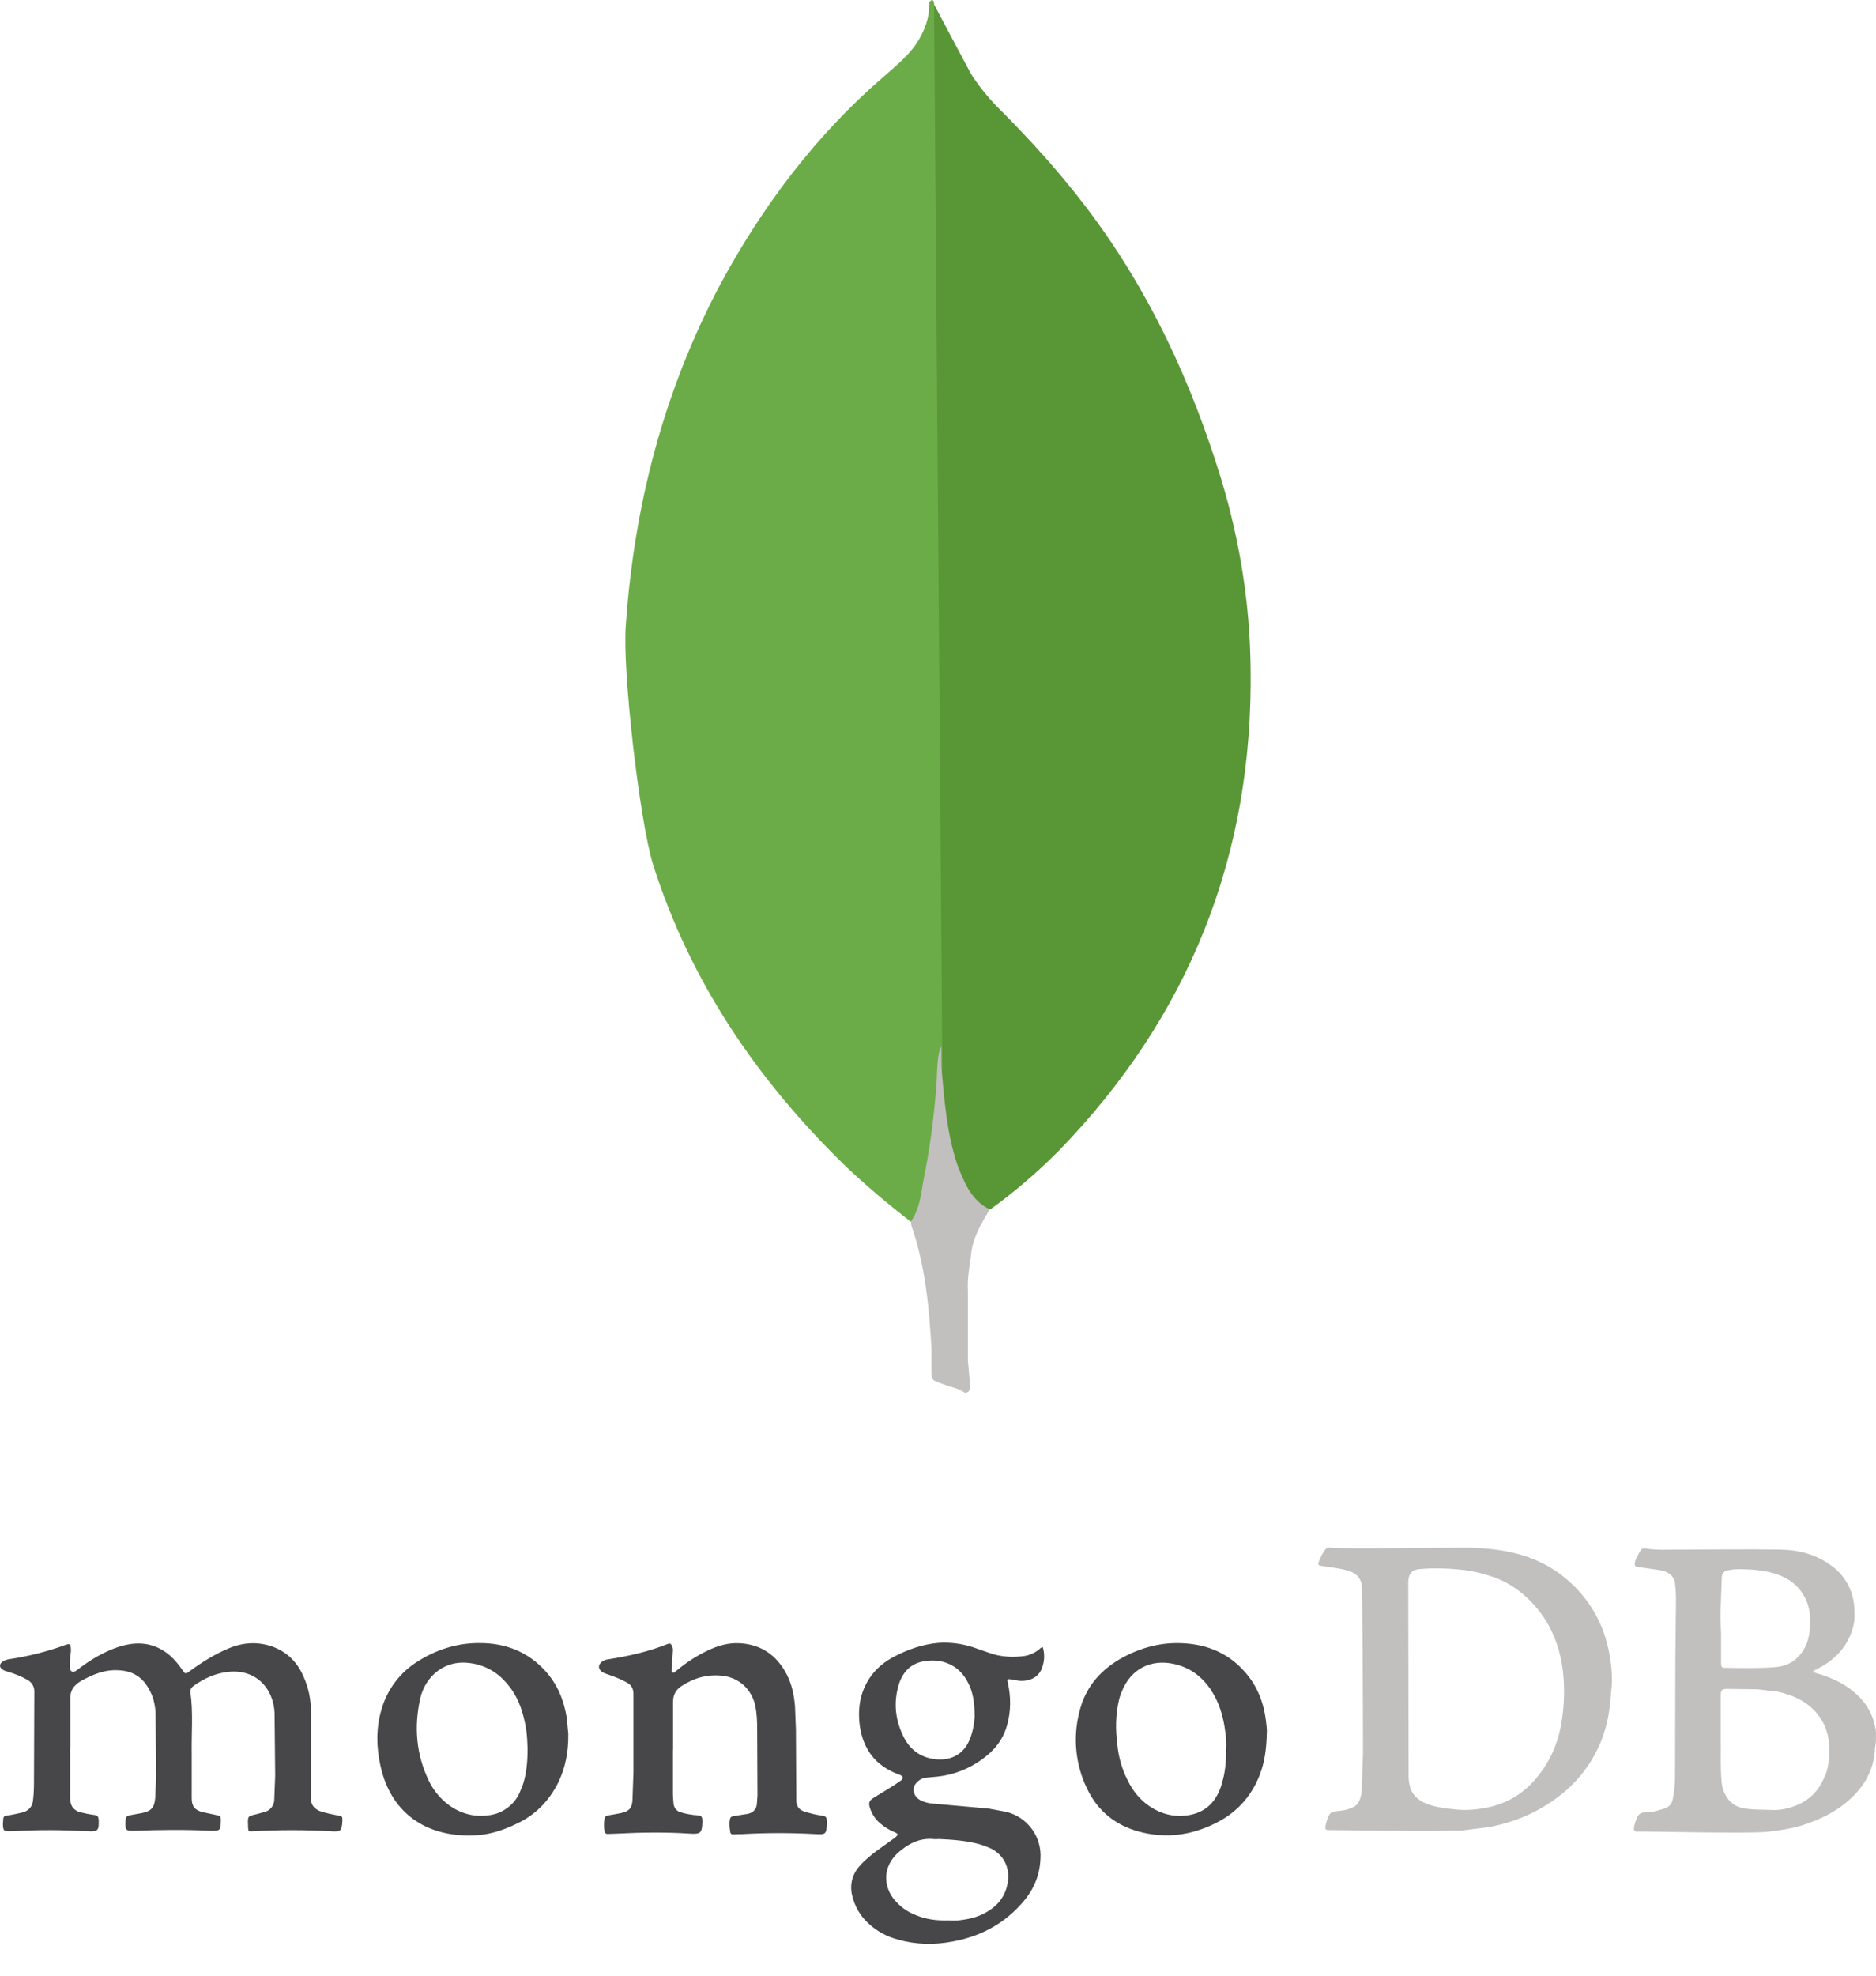 <svg xmlns="http://www.w3.org/2000/svg" width="57" height="60" fill="none" viewBox="0 0 57 60"><path fill="#47474A" d="M2.13 53.049V54.527C2.128 54.585 2.131 54.644 2.14 54.702C2.159 54.877 2.266 54.983 2.424 55.033C2.572 55.071 2.721 55.101 2.872 55.12C2.96 55.13 2.989 55.169 2.999 55.262C3.009 55.593 2.98 55.632 2.659 55.612C1.911 55.573 1.161 55.564 0.413 55.612H0.342C0.109 55.622 0.089 55.602 0.089 55.369C0.089 55.33 0.099 55.282 0.099 55.242C0.099 55.171 0.148 55.136 0.216 55.136C0.373 55.117 0.518 55.077 0.664 55.048C0.868 55 0.984 54.873 1.004 54.669C1.033 54.446 1.033 54.212 1.033 53.988L1.043 51.383C1.046 51.308 1.028 51.233 0.99 51.167C0.952 51.102 0.896 51.048 0.829 51.013C0.653 50.916 0.467 50.837 0.274 50.78C0.216 50.761 0.158 50.752 0.109 50.722C-0.033 50.653 -0.036 50.527 0.099 50.449C0.148 50.421 0.206 50.401 0.264 50.391C0.854 50.304 1.434 50.157 1.995 49.953C2.111 49.914 2.14 49.925 2.151 50.041C2.161 50.112 2.151 50.197 2.141 50.264C2.122 50.391 2.122 50.517 2.122 50.634C2.122 50.682 2.132 50.731 2.18 50.761C2.229 50.79 2.278 50.761 2.322 50.732C2.527 50.576 2.731 50.431 2.954 50.305C3.274 50.13 3.616 49.975 3.986 49.926C4.434 49.868 4.822 49.985 5.162 50.276C5.303 50.402 5.427 50.546 5.532 50.704C5.629 50.846 5.638 50.85 5.765 50.752C6.135 50.48 6.523 50.237 6.942 50.062C7.379 49.877 7.827 49.849 8.273 50.004C8.73 50.169 9.042 50.49 9.227 50.927C9.383 51.277 9.45 51.639 9.45 52.016V54.621C9.45 54.796 9.521 54.905 9.693 54.991C9.878 55.062 10.082 55.097 10.277 55.136C10.403 55.165 10.403 55.165 10.403 55.293C10.384 55.613 10.355 55.633 10.043 55.613C9.263 55.569 8.481 55.569 7.701 55.613C7.544 55.623 7.544 55.623 7.536 55.467V55.419C7.526 55.156 7.526 55.156 7.779 55.099L8.031 55.031C8.117 55.01 8.193 54.962 8.248 54.893C8.303 54.824 8.333 54.739 8.333 54.651L8.361 53.922L8.342 52.017C8.335 51.847 8.299 51.679 8.236 51.521C7.992 50.928 7.458 50.715 6.942 50.773C6.553 50.812 6.213 50.967 5.892 51.191C5.824 51.239 5.776 51.298 5.786 51.395C5.873 52.018 5.814 52.64 5.825 53.262V54.614C5.825 54.857 5.922 54.974 6.155 55.032L6.604 55.129C6.672 55.139 6.71 55.169 6.71 55.246V55.317C6.7 55.59 6.682 55.602 6.409 55.599C5.631 55.56 4.853 55.57 4.085 55.599C3.822 55.609 3.801 55.58 3.813 55.314C3.823 55.158 3.841 55.149 3.988 55.12L4.308 55.062C4.593 55.003 4.697 54.897 4.716 54.595L4.745 53.944L4.726 51.989C4.706 51.746 4.654 51.513 4.521 51.289C4.327 50.929 4.023 50.745 3.607 50.725C3.189 50.697 2.82 50.852 2.469 51.045C2.226 51.188 2.119 51.356 2.138 51.639V53.058L2.13 53.049ZM20.446 53.108V54.479C20.447 54.577 20.454 54.674 20.465 54.771C20.469 54.835 20.494 54.897 20.536 54.946C20.578 54.995 20.635 55.029 20.698 55.043C20.866 55.092 21.039 55.121 21.213 55.131C21.311 55.141 21.33 55.179 21.34 55.257V55.326C21.33 55.666 21.292 55.705 20.961 55.686C20.221 55.637 19.483 55.647 18.744 55.686L18.46 55.696C18.401 55.696 18.389 55.667 18.372 55.627C18.344 55.493 18.344 55.354 18.372 55.219C18.382 55.161 18.421 55.148 18.479 55.132C18.621 55.112 18.742 55.083 18.877 55.06C19.121 55.002 19.208 54.904 19.217 54.652L19.246 53.835V51.444C19.246 51.269 19.177 51.162 19.022 51.084C18.847 50.986 18.662 50.919 18.468 50.85C18.409 50.831 18.351 50.811 18.302 50.782C18.176 50.695 18.16 50.569 18.283 50.471C18.338 50.426 18.406 50.398 18.477 50.393C19.1 50.295 19.703 50.16 20.286 49.926C20.354 49.898 20.383 49.916 20.412 49.975C20.442 50.033 20.452 50.101 20.441 50.169L20.412 50.626C20.412 50.684 20.384 50.768 20.432 50.791C20.49 50.83 20.529 50.742 20.578 50.719C20.864 50.479 21.182 50.276 21.521 50.117C21.822 49.975 22.133 49.884 22.483 49.904C23.135 49.943 23.602 50.273 23.902 50.847C24.059 51.148 24.126 51.478 24.155 51.819L24.183 52.531L24.194 54.679C24.203 54.844 24.262 54.952 24.427 55.01C24.598 55.067 24.774 55.109 24.952 55.136C25.108 55.156 25.117 55.185 25.127 55.331V55.379C25.108 55.71 25.088 55.719 24.757 55.699C24.032 55.66 23.305 55.66 22.579 55.699C22.482 55.709 22.385 55.699 22.295 55.709C22.236 55.709 22.197 55.699 22.188 55.641C22.169 55.514 22.149 55.388 22.178 55.252C22.188 55.193 22.217 55.164 22.285 55.154L22.733 55.083C22.89 55.044 22.976 54.941 22.996 54.799L23.015 54.526L23.006 52.494C23.006 52.261 22.995 52.028 22.947 51.794C22.831 51.296 22.451 50.941 21.937 50.891C21.489 50.843 21.083 50.959 20.712 51.202C20.527 51.318 20.449 51.483 20.449 51.688V53.156C20.449 53.127 20.449 53.127 20.459 53.127L20.446 53.108Z"/><path fill="#C2BFBF" d="M48.92 50.357C48.813 49.647 48.55 49.015 48.093 48.461C47.695 47.971 47.18 47.59 46.596 47.352C45.984 47.1 45.332 47.022 44.671 47.002C44.398 46.992 40.685 47.051 40.413 47.002C40.344 46.992 40.296 47.012 40.256 47.071C40.208 47.142 40.158 47.217 40.129 47.294C40.013 47.557 40.013 47.537 40.294 47.576C40.528 47.615 40.751 47.634 40.975 47.703C41.179 47.771 41.325 47.887 41.374 48.111C41.393 48.218 41.413 51.639 41.413 53.234L41.374 54.373C41.364 54.46 41.354 54.547 41.325 54.625C41.286 54.742 41.218 54.838 41.102 54.888C40.973 54.949 40.835 54.985 40.694 54.995C40.43 55.023 40.392 55.034 40.304 55.326L40.276 55.432C40.257 55.559 40.266 55.578 40.393 55.578L43.299 55.607L44.438 55.587L45.225 55.49C46.119 55.325 46.917 54.955 47.597 54.362C47.985 54.019 48.303 53.603 48.53 53.138C48.803 52.593 48.919 51.999 48.949 51.397C48.997 51.057 48.977 50.707 48.92 50.357V50.357ZM47.51 51.737C47.471 52.359 47.345 52.962 47.024 53.506C46.616 54.216 46.032 54.712 45.226 54.886C44.876 54.957 44.526 54.993 44.159 54.944C43.895 54.916 43.644 54.886 43.4 54.799C42.963 54.642 42.807 54.372 42.798 53.945L42.788 48.083C42.788 47.733 42.944 47.656 43.196 47.646C43.575 47.617 43.965 47.626 44.344 47.665C44.747 47.704 45.143 47.8 45.52 47.949C45.8 48.066 46.06 48.227 46.289 48.426C46.814 48.874 47.164 49.436 47.356 50.098C47.512 50.633 47.541 51.177 47.512 51.721L47.51 51.737ZM57 52.69C57 52.632 57 52.583 56.99 52.525C56.903 51.99 56.62 51.582 56.183 51.271C55.902 51.067 55.581 50.931 55.25 50.833C55.192 50.814 55.143 50.794 55.085 50.785C55.095 50.736 55.124 50.727 55.153 50.717C55.347 50.619 55.532 50.513 55.697 50.367C55.999 50.114 56.195 49.803 56.3 49.423C56.358 49.219 56.358 49.015 56.339 48.801C56.323 48.55 56.251 48.307 56.128 48.088C56.005 47.869 55.835 47.681 55.629 47.537C55.181 47.206 54.657 47.07 54.112 47.06C53.062 47.041 52.003 47.06 50.954 47.06C50.652 47.06 50.351 47.079 50.04 47.032C49.981 47.022 49.898 47.003 49.855 47.071C49.784 47.197 49.698 47.323 49.67 47.469C49.66 47.537 49.68 47.576 49.757 47.586L50.428 47.683C50.691 47.722 50.876 47.868 50.895 48.102C50.914 48.263 50.923 48.425 50.923 48.587L50.904 50.405L50.894 54.002C50.894 54.215 50.866 54.42 50.826 54.633C50.816 54.701 50.787 54.765 50.742 54.817C50.698 54.868 50.639 54.906 50.573 54.925C50.379 54.983 50.194 55.042 49.99 55.042C49.935 55.037 49.881 55.05 49.835 55.08C49.789 55.11 49.755 55.155 49.737 55.207C49.698 55.294 49.666 55.392 49.65 55.479C49.631 55.596 49.66 55.636 49.776 55.622C49.864 55.612 53.072 55.69 53.675 55.632C54.035 55.593 54.386 55.544 54.744 55.437C55.356 55.243 55.921 54.961 56.368 54.484C56.737 54.095 56.951 53.628 56.97 53.084C56.999 52.958 56.999 52.832 56.999 52.695L57 52.69ZM52.285 48.706L52.313 47.929C52.313 47.783 52.372 47.715 52.517 47.685C52.751 47.637 52.984 47.657 53.218 47.666C53.451 47.685 53.674 47.715 53.908 47.783C54.334 47.91 54.666 48.153 54.861 48.56C54.949 48.746 54.996 48.948 54.997 49.154C55.007 49.426 54.987 49.689 54.88 49.95C54.715 50.31 54.453 50.544 54.073 50.612C53.694 50.68 52.615 50.651 52.45 50.651C52.304 50.651 52.293 50.632 52.293 50.486V49.571C52.271 49.286 52.267 49 52.283 48.715L52.285 48.706ZM55.444 53.936C55.278 54.374 54.977 54.676 54.549 54.84C54.316 54.927 54.083 54.982 53.838 54.967C53.536 54.956 53.235 54.967 52.934 54.908C52.526 54.821 52.341 54.431 52.312 54.15C52.264 53.654 52.293 53.148 52.283 52.779V51.496C52.283 51.339 52.303 51.291 52.468 51.291L53.383 51.301L54.005 51.373C54.443 51.47 54.841 51.636 55.153 51.975C55.405 52.248 55.542 52.578 55.571 52.938C55.599 53.278 55.581 53.608 55.454 53.929L55.444 53.936Z"/><path fill="#47474A" d="M30.742 51.008L30.994 51.047C31.267 51.057 31.588 50.959 31.684 50.58C31.738 50.399 31.738 50.206 31.684 50.025C31.626 50.025 31.597 50.074 31.568 50.093C31.422 50.21 31.257 50.278 31.082 50.298C30.732 50.337 30.382 50.317 30.042 50.191L29.565 50.026C29.233 49.917 28.883 49.871 28.534 49.891C28.038 49.93 27.571 50.095 27.134 50.328C26.667 50.581 26.337 50.96 26.18 51.476C26.093 51.777 26.083 52.087 26.122 52.399C26.22 53.109 26.589 53.605 27.25 53.867C27.289 53.877 27.318 53.896 27.356 53.907C27.444 53.955 27.454 54.004 27.375 54.072L27.132 54.237L26.549 54.596C26.403 54.684 26.384 54.753 26.432 54.907C26.49 55.089 26.598 55.251 26.743 55.374C26.877 55.489 27.028 55.581 27.191 55.647C27.297 55.695 27.297 55.718 27.201 55.803L26.646 56.201C26.461 56.344 26.276 56.486 26.121 56.668C26.013 56.783 25.935 56.924 25.894 57.076C25.854 57.229 25.851 57.389 25.887 57.543C25.96 57.881 26.136 58.187 26.392 58.418C26.645 58.652 26.953 58.819 27.287 58.904C27.831 59.06 28.395 59.069 28.949 58.962C29.746 58.816 30.443 58.464 30.991 57.864C31.37 57.466 31.593 56.999 31.613 56.441C31.634 56.119 31.541 55.799 31.348 55.539C31.156 55.279 30.878 55.096 30.563 55.022L30.038 54.925L28.434 54.782C28.259 54.772 28.084 54.743 27.938 54.656C27.753 54.539 27.705 54.316 27.822 54.17C27.909 54.063 28.016 53.995 28.152 53.985L28.463 53.956C29.078 53.894 29.655 53.631 30.106 53.208C30.346 52.985 30.518 52.698 30.602 52.381C30.718 51.963 30.718 51.528 30.621 51.101C30.592 50.994 30.602 50.984 30.738 51.003L30.742 51.008ZM28.359 55.85C28.417 55.86 28.475 55.85 28.534 55.85C28.942 55.869 29.36 55.898 29.759 56.007C29.889 56.045 30.016 56.094 30.138 56.152C30.527 56.366 30.673 56.736 30.624 57.134C30.565 57.572 30.322 57.882 29.943 58.087C29.69 58.23 29.408 58.291 29.116 58.321C29.01 58.331 28.912 58.321 28.805 58.321C28.465 58.331 28.135 58.292 27.814 58.156C27.59 58.068 27.405 57.942 27.24 57.767C26.9 57.426 26.742 56.804 27.25 56.298C27.561 56.014 27.912 55.812 28.359 55.85ZM29.467 52.817C29.263 53.332 28.815 53.487 28.369 53.419C27.96 53.361 27.659 53.138 27.465 52.767C27.213 52.272 27.145 51.757 27.29 51.222C27.397 50.823 27.64 50.522 28.068 50.453C28.612 50.356 29.135 50.551 29.409 51.095C29.552 51.358 29.614 51.678 29.614 52.135C29.604 52.32 29.565 52.573 29.468 52.816L29.467 52.817ZM17.218 52.155C17.131 51.63 16.937 51.153 16.577 50.755C16.042 50.162 15.362 49.901 14.593 49.899C13.922 49.889 13.291 50.084 12.727 50.434C12.171 50.767 11.764 51.299 11.589 51.922C11.424 52.486 11.433 53.06 11.561 53.633C11.901 55.169 13.087 55.829 14.506 55.733C14.924 55.704 15.322 55.568 15.701 55.383C16.265 55.119 16.673 54.702 16.955 54.148C17.178 53.691 17.275 53.204 17.266 52.65L17.218 52.154L17.218 52.155ZM15.838 54.313C15.769 54.532 15.637 54.726 15.459 54.871C15.281 55.016 15.065 55.106 14.837 55.13C14.41 55.188 14.01 55.082 13.651 54.828C13.391 54.638 13.181 54.388 13.038 54.099C12.64 53.283 12.572 52.428 12.775 51.553C12.841 51.282 12.982 51.035 13.183 50.843C13.543 50.512 13.961 50.434 14.428 50.532C14.876 50.629 15.216 50.872 15.495 51.242C15.775 51.611 15.904 52.038 15.981 52.486C16.02 52.71 16.02 52.943 16.03 53.089C16.03 53.556 15.99 53.943 15.845 54.314L15.838 54.313ZM38.46 52.233C38.389 51.669 38.179 51.154 37.78 50.727C37.255 50.153 36.574 49.91 35.816 49.9C35.165 49.89 34.562 50.075 34.008 50.396C33.385 50.766 32.958 51.29 32.793 52C32.596 52.775 32.678 53.594 33.026 54.313C33.346 54.994 33.891 55.432 34.611 55.626C35.408 55.839 36.167 55.743 36.905 55.383C37.547 55.072 38.004 54.586 38.266 53.924C38.423 53.535 38.48 53.117 38.49 52.631C38.5 52.544 38.48 52.388 38.461 52.233L38.46 52.233ZM37.119 54.188C36.962 54.712 36.633 55.053 36.079 55.131C35.67 55.189 35.282 55.092 34.931 54.858C34.63 54.654 34.416 54.382 34.26 54.062C34.085 53.721 33.988 53.362 33.95 52.992C33.891 52.536 33.891 52.089 33.998 51.632C34.018 51.541 34.047 51.453 34.085 51.369C34.358 50.688 34.96 50.377 35.67 50.533C36.147 50.64 36.506 50.903 36.779 51.301C37.042 51.691 37.168 52.118 37.227 52.582C37.255 52.767 37.266 52.961 37.255 53.126C37.255 53.505 37.227 53.855 37.113 54.195L37.119 54.188Z"/><path fill="#599636" d="M28.369 0.114L29.497 2.235C29.742 2.618 30.028 2.973 30.349 3.294C31.294 4.239 32.193 5.229 32.998 6.289C34.91 8.8 36.2 11.588 37.122 14.607C37.674 16.451 37.974 18.34 37.997 20.252C38.09 25.966 36.13 30.872 32.168 34.951C31.526 35.597 30.833 36.191 30.095 36.725C29.702 36.725 29.519 36.415 29.357 36.149C29.047 35.632 28.873 35.066 28.781 34.49C28.642 33.799 28.55 33.108 28.597 32.393V32.071C28.574 32.001 28.229 0.277 28.366 0.115L28.369 0.114Z"/><path fill="#6CAC48" d="M28.369 0.046C28.323 -0.047 28.276 0.023 28.231 0.069C28.253 0.529 28.092 0.944 27.837 1.336C27.561 1.729 27.192 2.027 26.824 2.35C24.773 4.124 23.161 6.267 21.87 8.663C20.165 11.888 19.267 15.344 19.015 18.984C18.901 20.298 19.429 24.929 19.845 26.265C20.972 29.813 23 32.784 25.638 35.364C26.284 35.985 26.975 36.562 27.689 37.115C27.895 37.115 27.919 36.931 27.965 36.792C28.055 36.498 28.125 36.197 28.172 35.893C28.379 34.742 28.494 33.589 28.632 32.438L28.379 0.046H28.369Z"/><path fill="#C2BFBF" d="M29.5 38.13C29.547 37.6 29.81 37.163 30.076 36.725C29.8 36.611 29.592 36.38 29.431 36.125C29.292 35.894 29.177 35.608 29.085 35.365C28.762 34.397 28.692 33.383 28.601 32.392V31.792C28.487 31.885 28.462 32.667 28.462 32.783C28.393 33.843 28.256 34.88 28.049 35.893C27.979 36.307 27.935 36.723 27.68 37.091C27.68 37.138 27.68 37.184 27.703 37.253C28.117 38.473 28.233 39.718 28.303 40.985V41.446C28.303 41.998 28.28 41.883 28.741 42.066C28.925 42.136 29.134 42.16 29.317 42.297C29.456 42.297 29.478 42.183 29.478 42.09L29.409 41.33V39.209C29.386 38.841 29.456 38.471 29.502 38.126L29.5 38.13Z"/></svg>